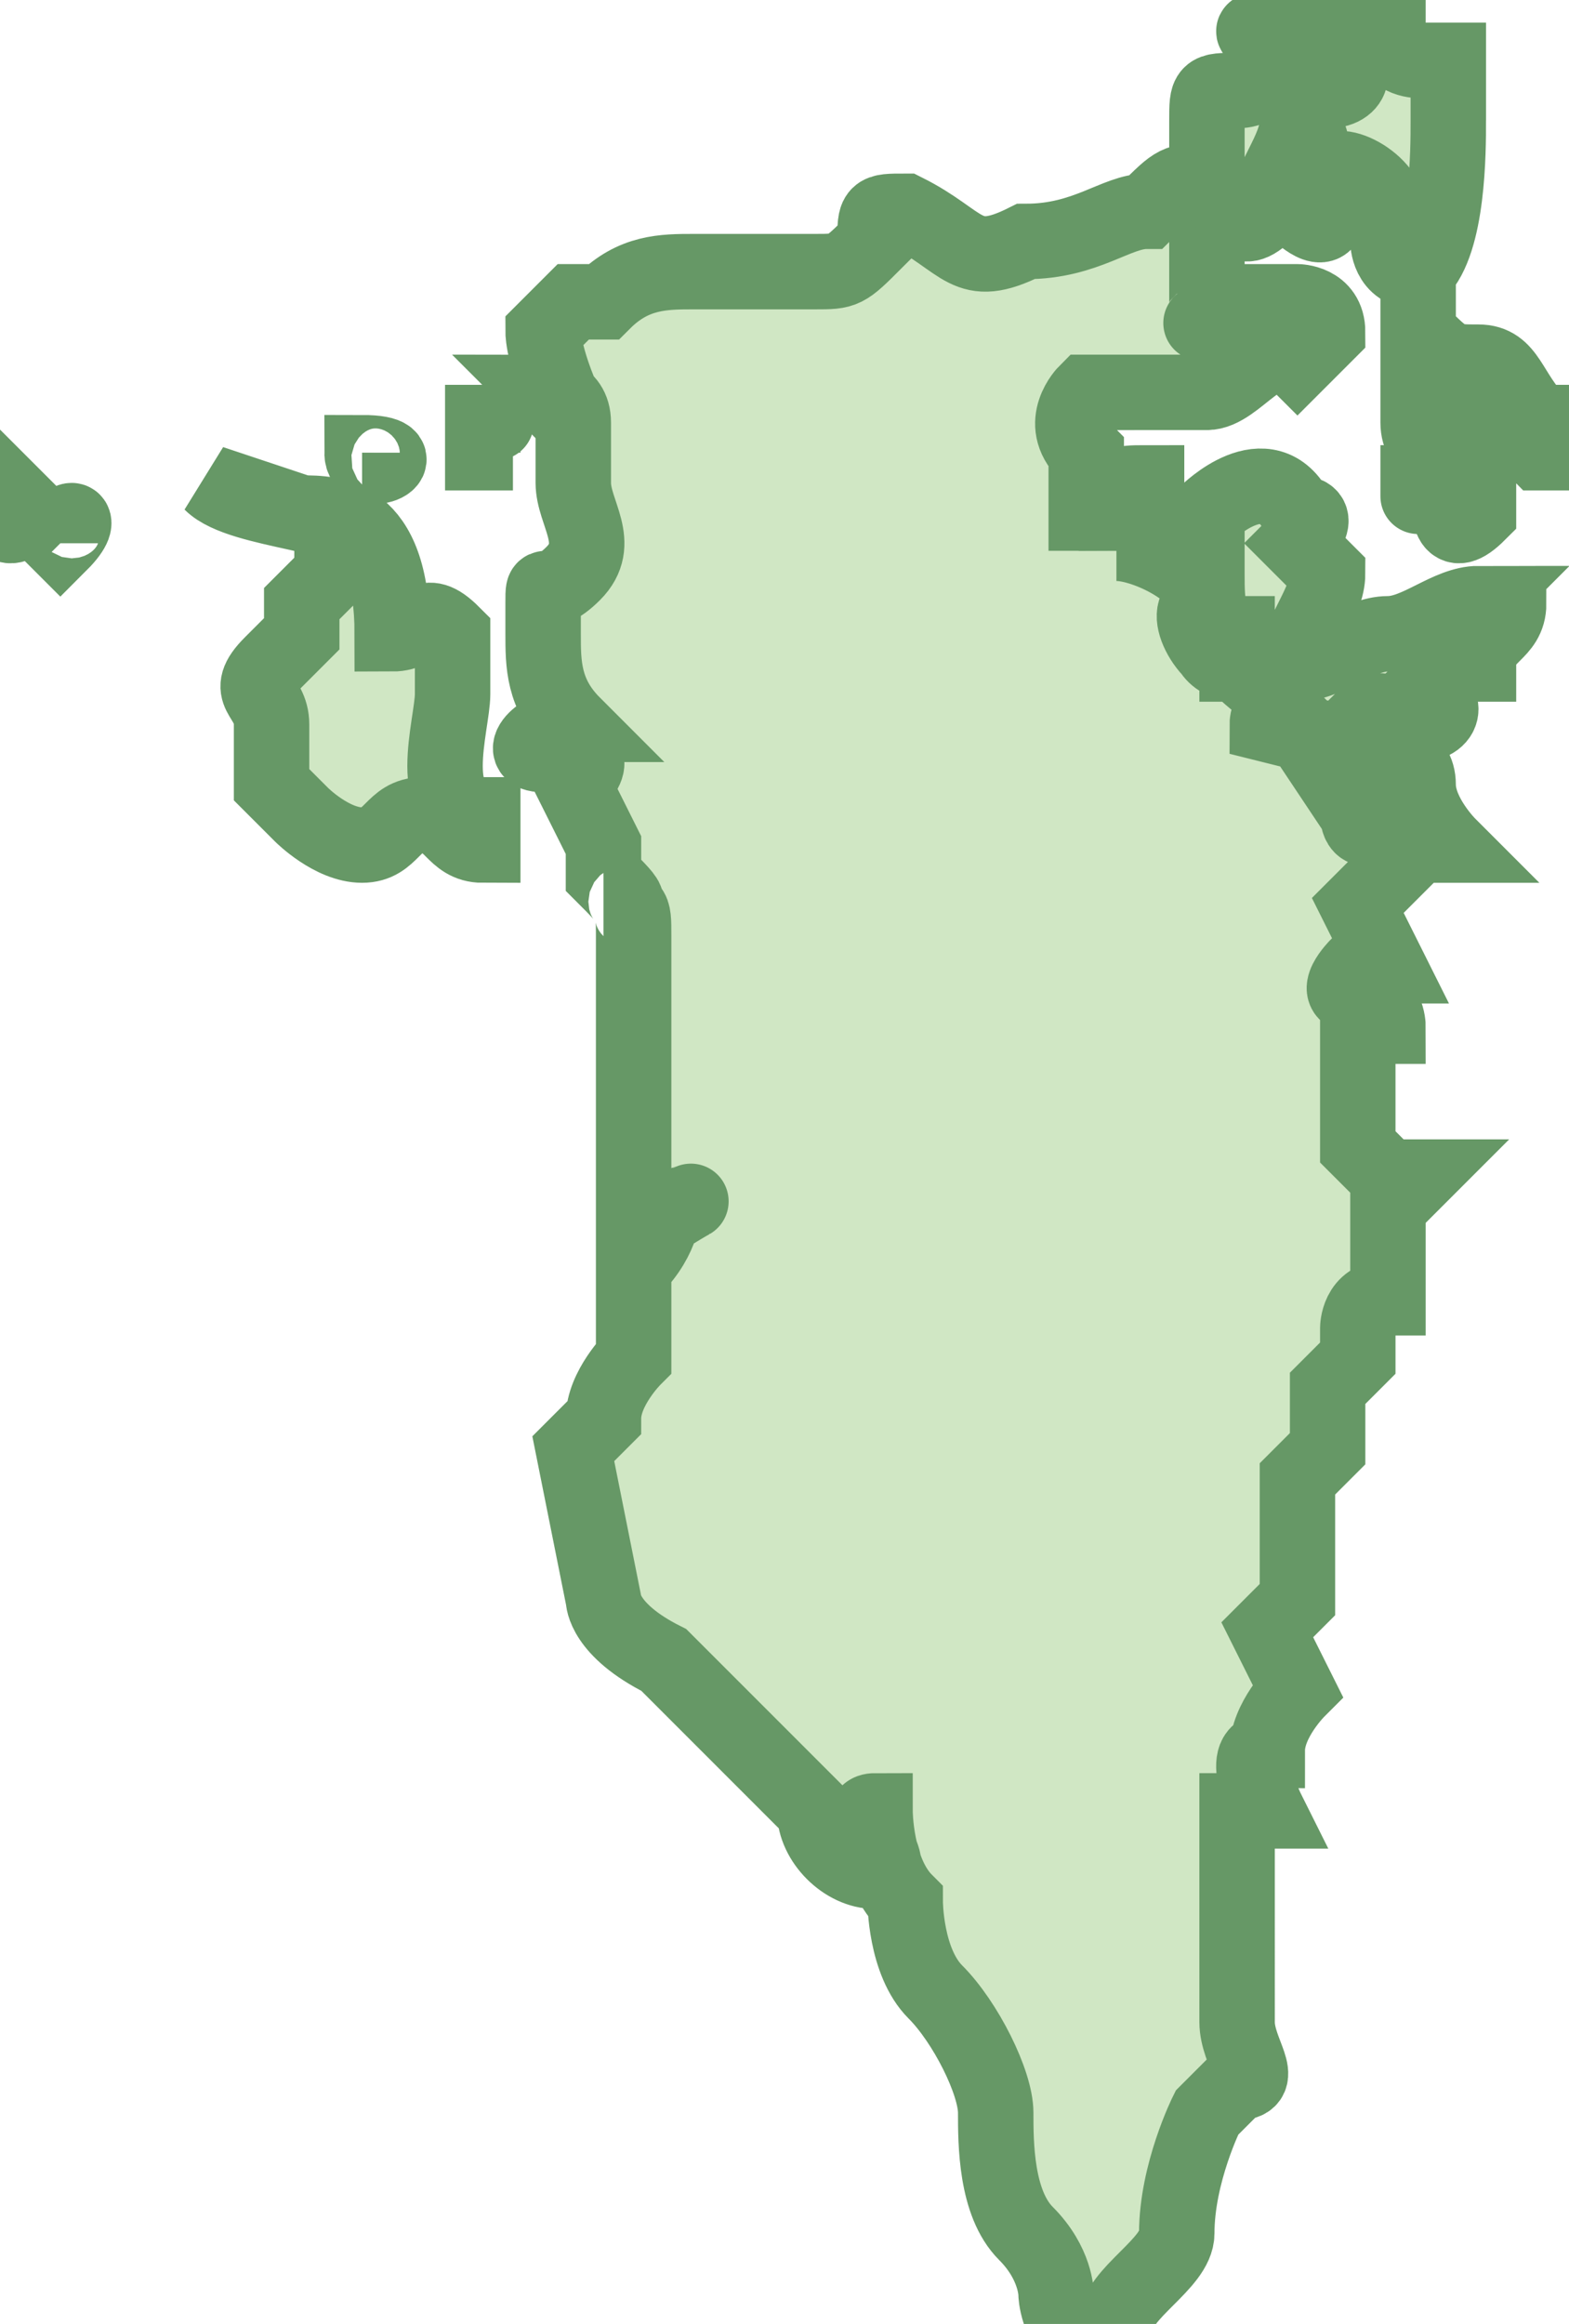 <svg xmlns="http://www.w3.org/2000/svg" version="1.0" viewBox="0 0 5.2 7.7"><switch><g><g fill="#D0E7C4" stroke="#669866" stroke-width=".25"><path d="M1.9 1.4v.2c0 .1.1.2 0 .3-.1.1-.1 0-.1.1v.1c0 .1 0 .2.1.3-.1 0-.2.1-.1.1h.1s.1 0 0 .1l.1.2v.1c.1.1.1.1 0 .1.1 0 .1 0 .1.1v1c.3-.2.2-.1.1-.1 0 0 0 .1-.1.2v.3s-.1.1-.1.2l-.1.1.1.5s0 .1.2.2l.2.2.3.3c0 .1.1.2.2.2s-.1-.2 0-.2c0 0 0 .2.1.3 0 0 0 .2.1.3.1.1.2.3.2.4 0 .1 0 .3.1.4.1.1.1.2.1.2s0 .1.1.2c0 .1.1 0 .1-.1s.2-.2.2-.3c0-.2.1-.4.1-.4l.1-.1c.1 0 0-.1 0-.2V6h.1s-.1-.2 0-.2c0-.1.1-.2.1-.2l-.1-.2.1-.1v-.4l.1-.1v-.2l.1-.1v-.1s0-.1.1-.1V4l.1-.1h-.1l-.1-.1v-.4h.1s0-.1-.1-.1 0-.1 0-.1h.1L4.5 3l.1-.1.1-.1h.1s-.1-.1-.1-.2-.1-.1-.1-.1l-.4-.1s0-.1.1 0l.2.3s0 .1.1 0v-.1h-.1v-.2c.1-.1.1 0 .2 0s.1-.1 0-.1c0 0 .1-.1.2-.1 0-.1.1-.1.1-.2-.1 0-.2.1-.1 0-.1 0-.2.1-.3.1-.1 0-.2.1-.3.1 0-.1.1-.2.1-.3l-.1-.1s.1-.1 0-.1c-.1-.2-.3 0-.3 0v.2c0 .1 0 .2.1.2v.1h.1c.1.2-.1 0-.1 0s-.1 0-.1-.1c0 .1.1 0 .1.1C4 2.2 3.9 2 4 2c0-.1-.2-.2-.3-.2.1 0 .1 0 .1-.1h-.2v-.2c-.1-.1 0-.2 0-.2H4c.1 0 .2-.2.3-.1l.1-.1c0-.1-.1-.1-.1-.1h-.2c-.2.1-.1.1-.1 0V.7s.1 0 .1-.1-.1 0-.1 0c-.1 0-.1 0-.2.1-.1 0-.2.1-.4.1-.2.1-.2 0-.4-.1-.1 0-.1 0-.1.1-.1.1-.1.1-.2.1h-.4c-.1 0-.2 0-.3.1h-.1l-.1.1s0 .1.1.3l-.1-.1s.1 0 .1.1z"/><path d="M4.8.4V.2h-.1s-.1 0-.1-.1c-.1 0-.2-.1-.2-.1 0 .1-.1.1-.2.1s0 0 0 .1c0 0 0 .1-.1.1S4 .3 4 .4v.2c.1.1.1.2.2.1 0-.1.1-.2.1-.3 0-.1-.1-.2.1-.2.1 0 .1.1 0 .1 0 0-.1 0-.1.1 0 0 .1.1 0 .1 0 0 .1 0 .1.1v.1c0 .1-.1 0-.1 0 .1 0 .1-.1.1-.1 0-.1.2 0 .2.1v.1s0 .1.1.1v.5c0 .1.1.1.1.2s0 .2.1.1v-.2s-.1 0-.1-.1 0-.1.1-.1c.1-.1.1.1.2.2h.1v-.1h-.1c-.1-.1-.1-.2-.2-.2s-.1 0-.2-.1V.9c.1-.1.1-.4.1-.5zm-3.2 1v.1h.1c-.1 0 0-.1-.1-.1.1 0 0 0 0 0zm-.4.1c0 .1.2 0 0 0zm-.2.2l-.3-.1c.1.1.5.1.5.2 0 0-.1-.1-.1 0 .1 0 0 0 0 .1L1 2v.1l-.1.1c-.1.1 0 .1 0 .2v.2l.1.1s.1.1.2.1.1-.1.2-.1.1.1.2.1v-.1c-.2 0-.1-.3-.1-.4v-.2c-.1-.1-.1 0-.2 0 0-.4-.2-.4-.3-.4zm2.8-.1c-.1 0-.1 0-.1.1 0 0 .1 0 .1-.1 0 .1 0 .1 0 0 0 .1 0 0 0 0zm-3.6.2c0-.1.1-.1 0 0L0 1.6c0 .1 0 .2.1.1l.1.1z"/><path d="M4.7 1.6s0 .1 0 0c.1 0 .1 0 0 0zm-1-.1z"/></g></g></switch></svg>
